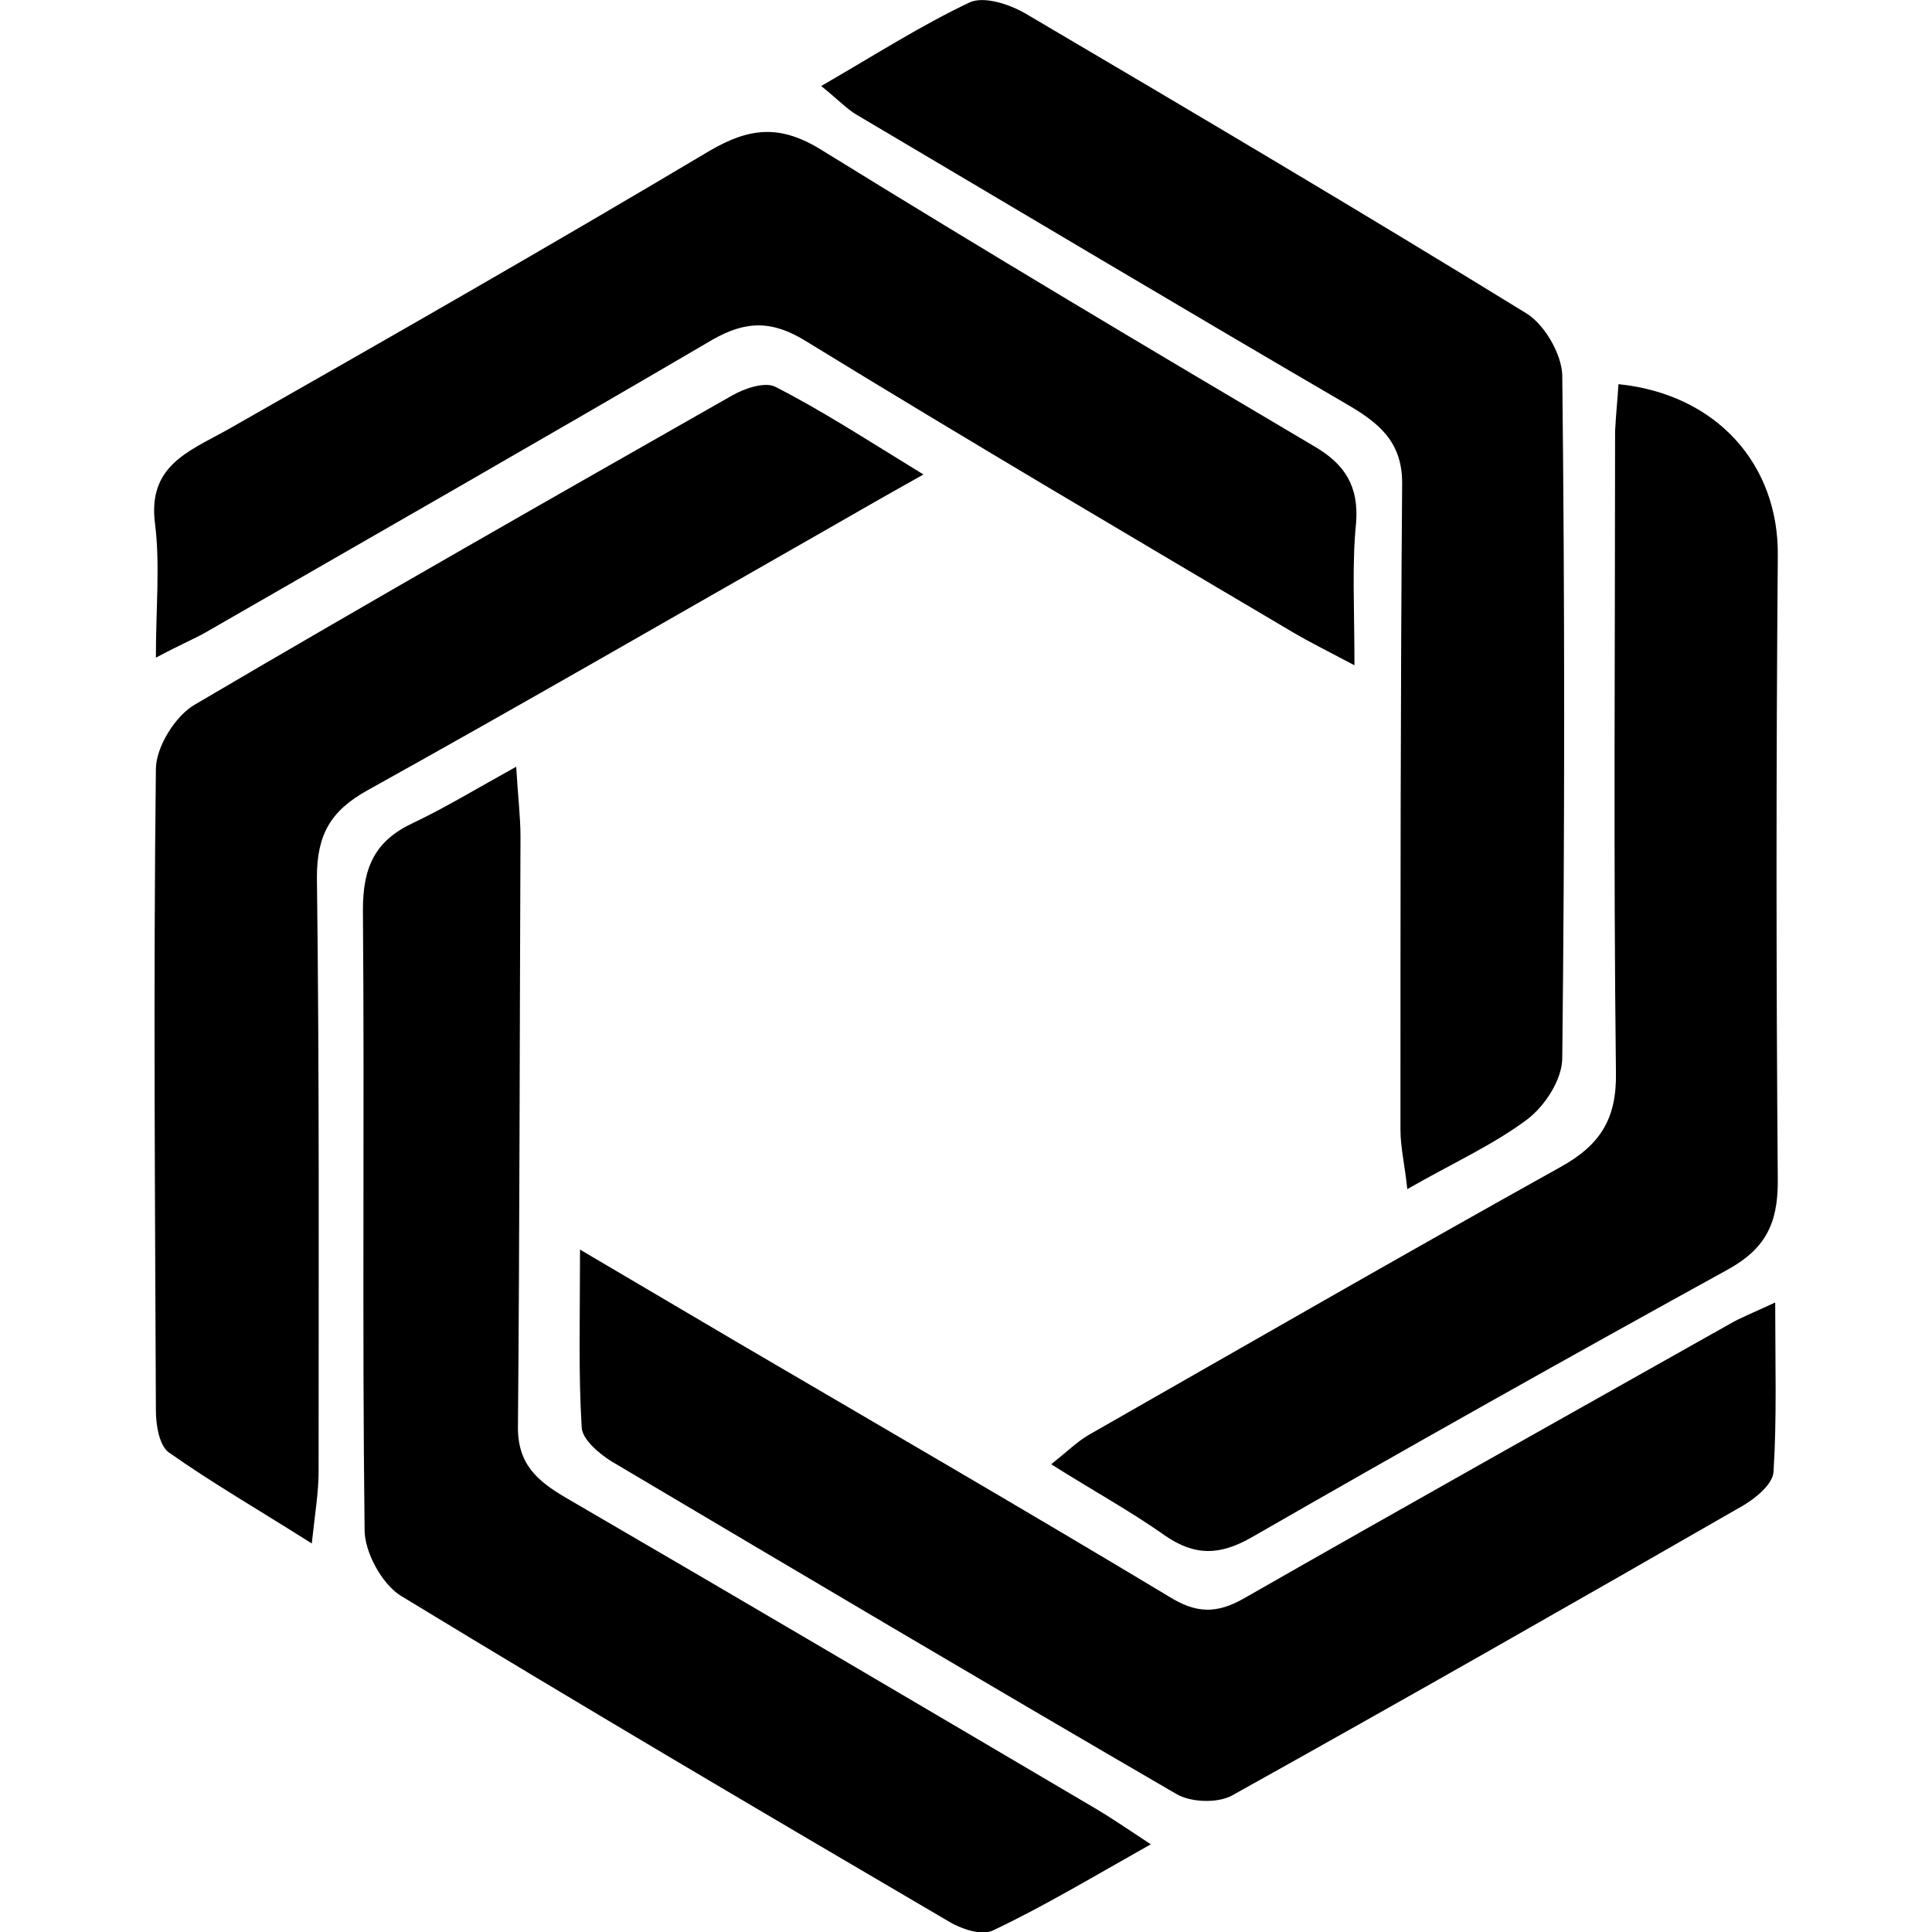 <!-- Generated by IcoMoon.io -->
<svg version="1.1" xmlns="http://www.w3.org/2000/svg" width="32" height="32" viewBox="0 0 32 32">
<title>HXX</title>
<path d="M13.601 1.425c0.903-0.522 1.651-1.002 2.455-1.383 0.24-0.113 0.663 0.028 0.931 0.183 2.78 1.637 5.545 3.273 8.296 4.966 0.296 0.183 0.578 0.663 0.593 1.016 0.042 3.767 0.042 7.548 0 11.316 0 0.353-0.282 0.79-0.578 1.016-0.564 0.423-1.227 0.72-1.989 1.157-0.042-0.409-0.113-0.691-0.113-0.988 0-3.57 0-7.139 0.028-10.709 0-0.691-0.395-1.002-0.931-1.312-2.709-1.58-5.404-3.189-8.099-4.783-0.169-0.099-0.296-0.24-0.593-0.48z"></path>
<path d="M15.295 7.859c-0.705 0.395-1.171 0.663-1.637 0.931-2.526 1.439-5.037 2.892-7.577 4.303-0.607 0.339-0.832 0.734-0.832 1.439 0.042 3.287 0.028 6.561 0.028 9.848 0 0.325-0.056 0.663-0.113 1.185-0.889-0.564-1.651-1.002-2.37-1.51-0.155-0.113-0.212-0.451-0.212-0.691-0.014-3.541-0.042-7.083 0-10.624 0-0.367 0.325-0.889 0.649-1.072 2.949-1.735 5.926-3.429 8.903-5.122 0.198-0.113 0.536-0.226 0.705-0.141 0.776 0.395 1.51 0.875 2.455 1.453z"></path>
<path d="M19.062 30.547c-1.002 0.564-1.778 1.030-2.61 1.425-0.198 0.099-0.55-0.028-0.776-0.169-3.034-1.778-6.053-3.556-9.044-5.376-0.31-0.198-0.593-0.72-0.593-1.086-0.042-3.429 0-6.843-0.028-10.272 0-0.705 0.198-1.143 0.832-1.439 0.536-0.254 1.044-0.564 1.707-0.931 0.028 0.494 0.071 0.832 0.071 1.157-0.014 3.245-0.014 6.504-0.042 9.75-0.014 0.635 0.31 0.917 0.79 1.199 2.935 1.707 5.855 3.429 8.776 5.15 0.24 0.141 0.466 0.296 0.917 0.593z"></path>
<path d="M22.434 11.019c-0.508-0.268-0.762-0.395-1.002-0.536-2.695-1.594-5.404-3.189-8.071-4.825-0.564-0.353-1.002-0.353-1.566-0.028-2.794 1.637-5.587 3.231-8.381 4.84-0.198 0.113-0.409 0.198-0.832 0.423 0-0.832 0.071-1.538-0.014-2.215-0.127-0.959 0.55-1.199 1.185-1.552 2.681-1.524 5.347-3.048 8-4.628 0.677-0.395 1.185-0.437 1.877 0 2.695 1.665 5.418 3.287 8.141 4.896 0.508 0.296 0.734 0.663 0.691 1.256-0.071 0.691-0.028 1.397-0.028 2.37z"></path>
<path d="M26.808 6.363c1.637 0.169 2.653 1.34 2.638 2.836-0.028 3.457-0.028 6.914 0 10.37 0 0.705-0.212 1.115-0.818 1.453-2.638 1.453-5.277 2.935-7.901 4.444-0.522 0.296-0.931 0.31-1.425-0.028-0.578-0.409-1.199-0.748-1.891-1.185 0.282-0.226 0.437-0.381 0.635-0.494 2.596-1.481 5.192-2.977 7.802-4.43 0.663-0.367 0.931-0.804 0.917-1.566-0.042-3.541-0.014-7.083-0.014-10.624 0.014-0.282 0.042-0.536 0.056-0.776z"></path>
<path d="M9.608 20.698c1.030 0.607 1.82 1.072 2.61 1.538 2.384 1.397 4.769 2.78 7.139 4.205 0.451 0.282 0.79 0.296 1.256 0.028 2.667-1.524 5.362-3.034 8.042-4.543 0.169-0.099 0.353-0.169 0.748-0.353 0 1.030 0.028 1.919-0.028 2.808-0.014 0.198-0.282 0.423-0.494 0.55-2.822 1.623-5.644 3.231-8.48 4.811-0.24 0.127-0.677 0.113-0.917-0.028-3.132-1.82-6.25-3.668-9.369-5.517-0.198-0.127-0.466-0.353-0.48-0.55-0.056-0.903-0.028-1.806-0.028-2.949z"></path>
</svg>
